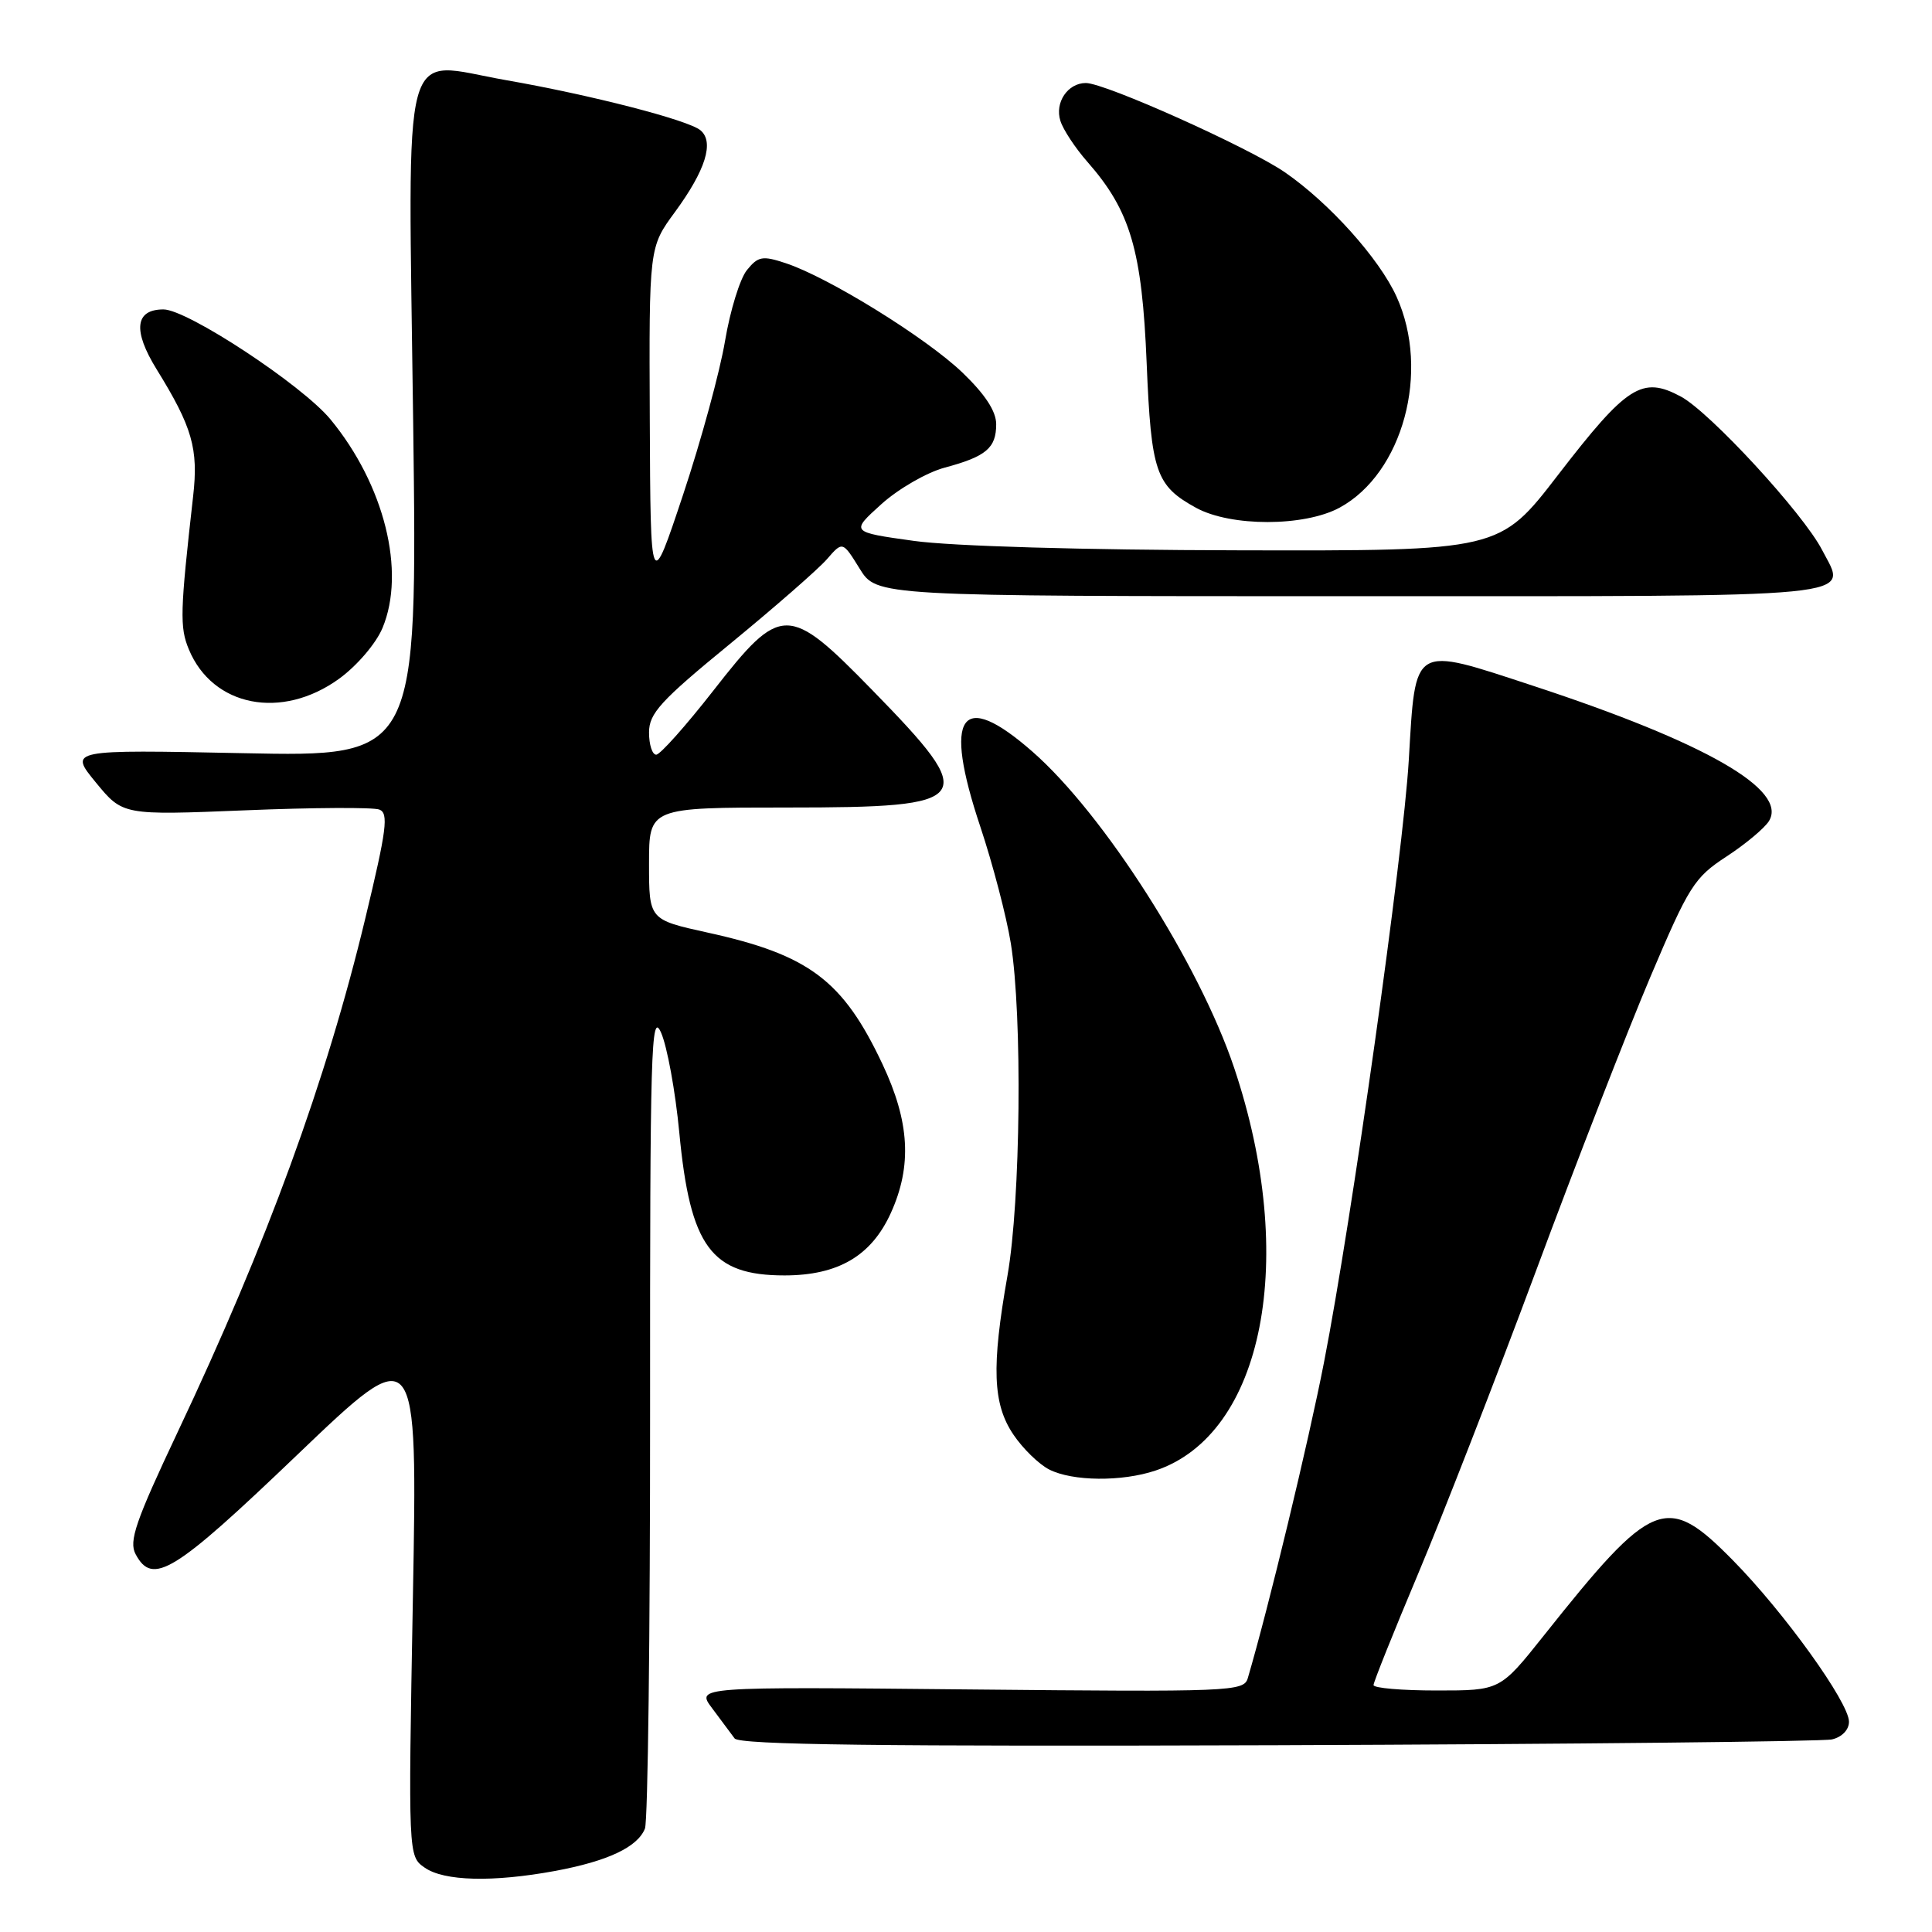 <?xml version="1.0" encoding="UTF-8" standalone="no"?>
<!DOCTYPE svg PUBLIC "-//W3C//DTD SVG 1.1//EN" "http://www.w3.org/Graphics/SVG/1.1/DTD/svg11.dtd" >
<svg xmlns="http://www.w3.org/2000/svg" xmlns:xlink="http://www.w3.org/1999/xlink" version="1.1" viewBox="0 0 256 256">
 <g >
 <path fill="currentColor"
d=" M 73.55 247.91 C 80.54 246.61 84.49 244.75 85.46 242.29 C 85.85 241.30 86.15 216.43 86.14 187.00 C 86.12 139.08 86.27 133.85 87.59 136.82 C 88.40 138.64 89.49 144.60 90.01 150.07 C 91.45 165.23 94.24 169.00 103.97 169.00 C 111.07 168.99 115.46 166.41 118.04 160.73 C 120.87 154.49 120.54 148.65 116.93 141.00 C 111.70 129.90 107.21 126.52 93.75 123.57 C 86.00 121.86 86.00 121.86 86.00 114.43 C 86.00 107.00 86.00 107.00 104.38 107.00 C 129.26 107.00 129.90 106.11 115.59 91.45 C 104.43 80.01 103.50 80.01 94.53 91.50 C 90.88 96.17 87.47 100.00 86.95 100.00 C 86.43 100.00 86.00 98.68 86.00 97.06 C 86.00 94.53 87.51 92.87 96.74 85.31 C 102.65 80.46 108.42 75.42 109.57 74.10 C 111.65 71.70 111.65 71.70 113.91 75.35 C 116.16 79.00 116.16 79.00 178.97 79.00 C 248.25 79.00 244.78 79.34 241.44 72.88 C 238.93 68.02 226.61 54.65 222.73 52.55 C 217.59 49.79 215.60 51.06 206.45 62.93 C 198.70 73.00 198.70 73.00 164.10 72.92 C 143.48 72.88 126.10 72.37 121.09 71.67 C 112.69 70.50 112.69 70.50 116.79 66.80 C 119.04 64.77 122.82 62.59 125.19 61.96 C 130.67 60.49 132.00 59.37 132.00 56.21 C 132.00 54.49 130.53 52.25 127.52 49.36 C 122.71 44.75 109.75 36.73 104.10 34.87 C 101.03 33.85 100.45 33.96 98.97 35.79 C 98.05 36.92 96.75 41.15 96.07 45.18 C 95.40 49.20 92.91 58.35 90.53 65.50 C 86.20 78.50 86.20 78.50 86.10 55.63 C 86.00 32.77 86.00 32.77 89.43 28.10 C 93.50 22.55 94.67 18.80 92.81 17.26 C 91.18 15.90 78.24 12.57 67.00 10.61 C 52.92 8.15 54.08 3.82 54.75 56.10 C 55.31 100.28 55.31 100.28 32.22 99.80 C 9.13 99.33 9.13 99.33 12.70 103.68 C 16.27 108.03 16.27 108.03 32.52 107.37 C 41.46 107.00 49.44 106.96 50.26 107.27 C 51.52 107.75 51.24 109.91 48.41 121.67 C 43.23 143.23 35.38 164.72 23.54 189.76 C 17.95 201.60 17.05 204.22 17.97 205.94 C 20.22 210.16 23.04 208.42 39.41 192.75 C 55.33 177.52 55.33 177.52 54.71 211.73 C 54.09 245.95 54.09 245.95 56.27 247.47 C 58.83 249.27 65.30 249.43 73.55 247.91 Z  M 242.75 230.48 C 244.07 230.17 245.00 229.21 245.00 228.14 C 245.00 225.59 236.40 213.63 229.62 206.75 C 220.81 197.80 219.04 198.51 204.54 216.75 C 198.77 224.00 198.77 224.00 190.39 224.00 C 185.77 224.00 182.00 223.68 182.00 223.28 C 182.00 222.89 184.66 216.25 187.91 208.53 C 191.16 200.81 198.17 182.80 203.49 168.50 C 208.80 154.20 215.63 136.65 218.66 129.50 C 223.79 117.40 224.49 116.29 228.76 113.50 C 231.29 111.85 233.82 109.73 234.40 108.79 C 236.92 104.65 225.99 98.38 203.17 90.88 C 187.03 85.58 187.59 85.25 186.67 100.73 C 185.93 113.24 179.13 161.58 175.44 180.50 C 173.39 191.04 168.10 212.99 165.34 222.36 C 164.82 224.14 163.18 224.20 128.51 223.86 C 92.22 223.50 92.22 223.50 94.36 226.35 C 95.54 227.92 96.88 229.72 97.34 230.35 C 97.96 231.20 116.71 231.43 169.34 231.25 C 208.48 231.11 241.51 230.76 242.75 230.48 Z  M 153.10 194.86 C 167.46 190.07 172.01 166.76 163.53 141.49 C 158.89 127.68 146.30 107.92 136.82 99.61 C 127.29 91.25 124.92 94.65 129.90 109.55 C 131.54 114.47 133.36 121.42 133.94 125.00 C 135.49 134.60 135.24 159.11 133.50 169.00 C 131.36 181.13 131.54 186.03 134.28 190.09 C 135.53 191.95 137.67 194.03 139.03 194.72 C 142.12 196.29 148.65 196.35 153.10 194.86 Z  M 44.93 89.94 C 47.30 88.22 49.82 85.27 50.68 83.22 C 53.80 75.75 50.93 64.23 43.79 55.57 C 40.05 51.03 24.82 41.00 21.66 41.00 C 17.89 41.00 17.57 43.78 20.75 48.93 C 25.48 56.58 26.31 59.46 25.59 65.76 C 23.86 81.07 23.80 83.10 25.02 86.04 C 28.17 93.65 37.33 95.44 44.93 89.94 Z  M 177.50 67.27 C 185.89 62.72 189.55 49.20 185.05 39.31 C 182.76 34.26 176.12 26.87 170.24 22.82 C 165.45 19.53 146.44 11.00 143.88 11.00 C 141.48 11.00 139.73 13.59 140.51 16.02 C 140.87 17.18 142.49 19.63 144.10 21.46 C 149.79 27.94 151.33 33.17 151.94 48.15 C 152.54 62.59 153.14 64.35 158.49 67.29 C 163.10 69.81 172.82 69.80 177.50 67.27 Z "/>
</g>
</svg>